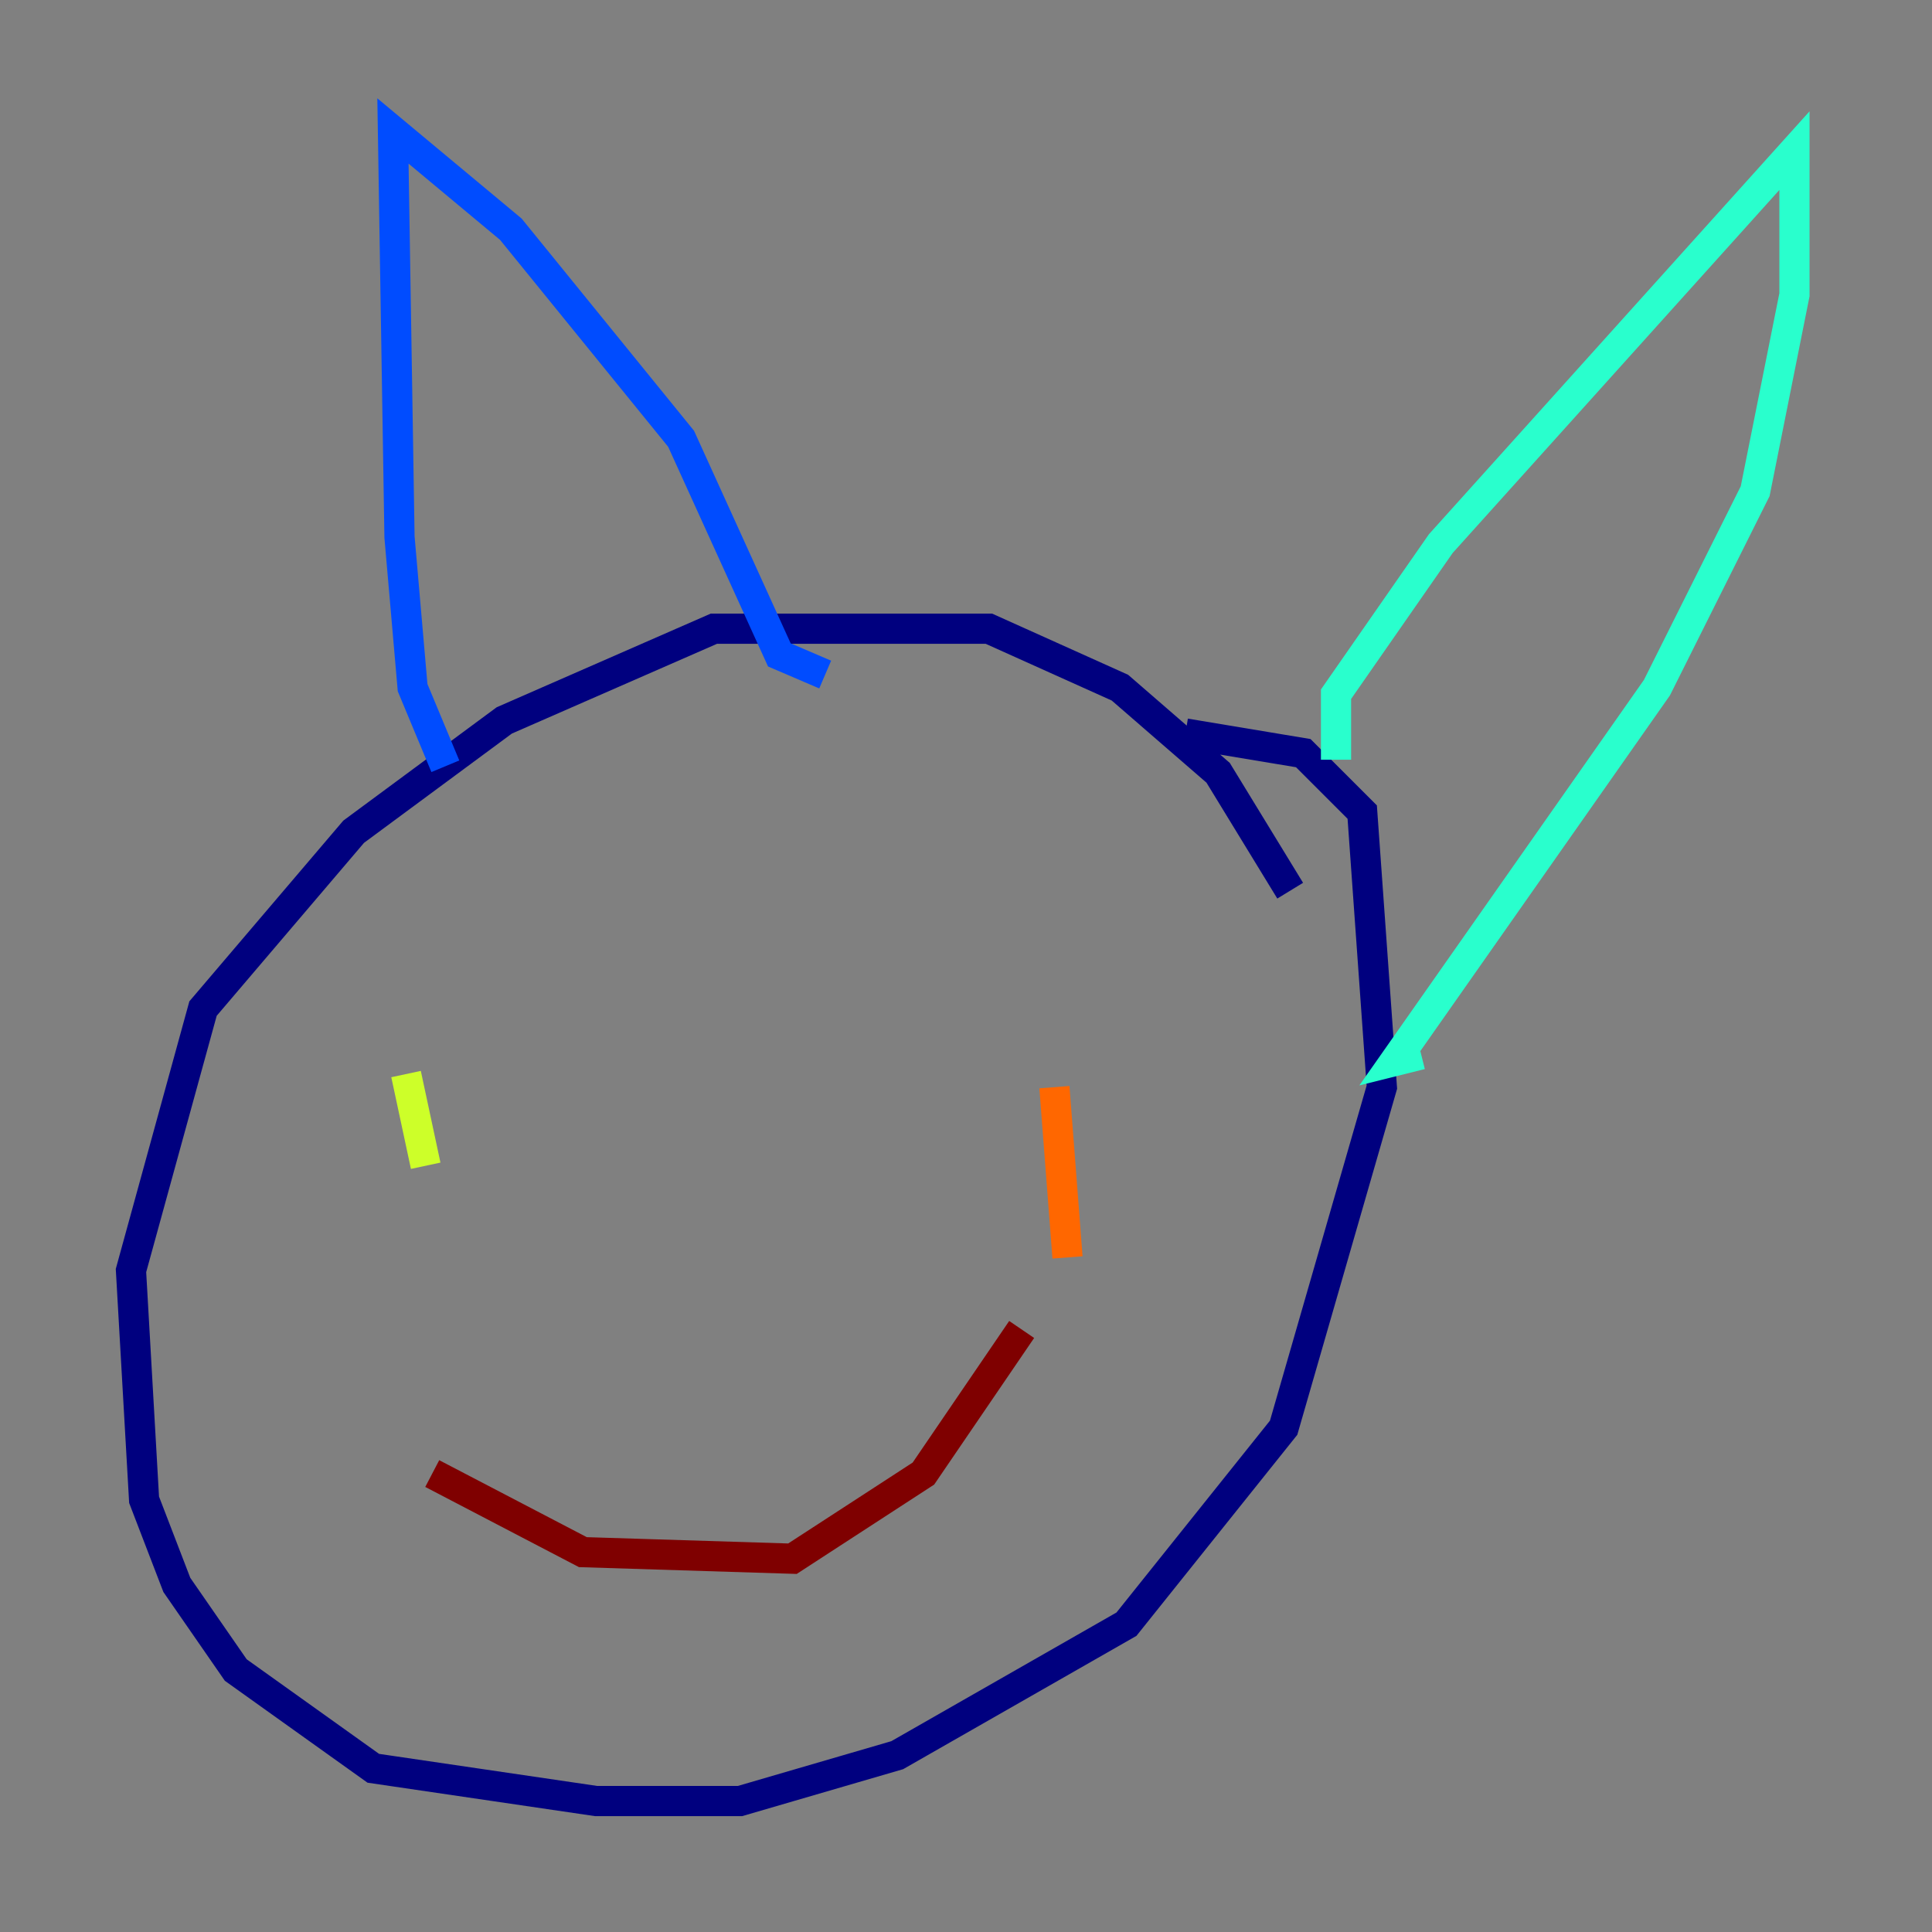 <?xml version="1.0" encoding="utf-8" ?>
<svg baseProfile="tiny" height="128" version="1.2" viewBox="0,0,128,128" width="128" xmlns="http://www.w3.org/2000/svg" xmlns:ev="http://www.w3.org/2001/xml-events" xmlns:xlink="http://www.w3.org/1999/xlink"><rect x="0" y="0" width="128" height="128" fill="#808080" stroke="none"/><defs /><polyline fill="none" points="85.478,59.01 80.705,51.2 74.197,45.559 65.519,41.654 47.295,41.654 33.41,47.729 23.43,55.105 13.451,66.82 8.678,84.176 9.546,99.363 11.715,105.003 15.62,110.644 24.732,117.153 39.485,119.322 49.031,119.322 59.444,116.285 74.63,107.607 85.044,94.59 91.552,72.027 90.251,53.803 86.346,49.898 78.536,48.597" stroke="#00007f" stroke-width="2" /><polyline fill="none" points="29.505,50.766 27.336,45.559 26.468,35.58 26.034,8.678 33.844,15.186 45.125,29.071 51.634,43.39 54.671,44.691" stroke="#004cff" stroke-width="2" /><polyline fill="none" points="88.515,50.332 88.515,45.993 95.458,36.014 118.888,9.98 118.888,19.525 116.285,32.542 109.776,45.559 92.42,70.291 94.156,69.858" stroke="#29ffcd" stroke-width="2" /><polyline fill="none" points="26.902,71.159 28.203,77.234" stroke="#cdff29" stroke-width="2" /><polyline fill="none" points="69.858,72.027 70.725,83.308" stroke="#ff6700" stroke-width="2" /><polyline fill="none" points="28.637,97.627 38.617,102.834 52.502,103.268 61.18,97.627 67.688,88.081" stroke="#7f0000" stroke-width="2" /></svg>